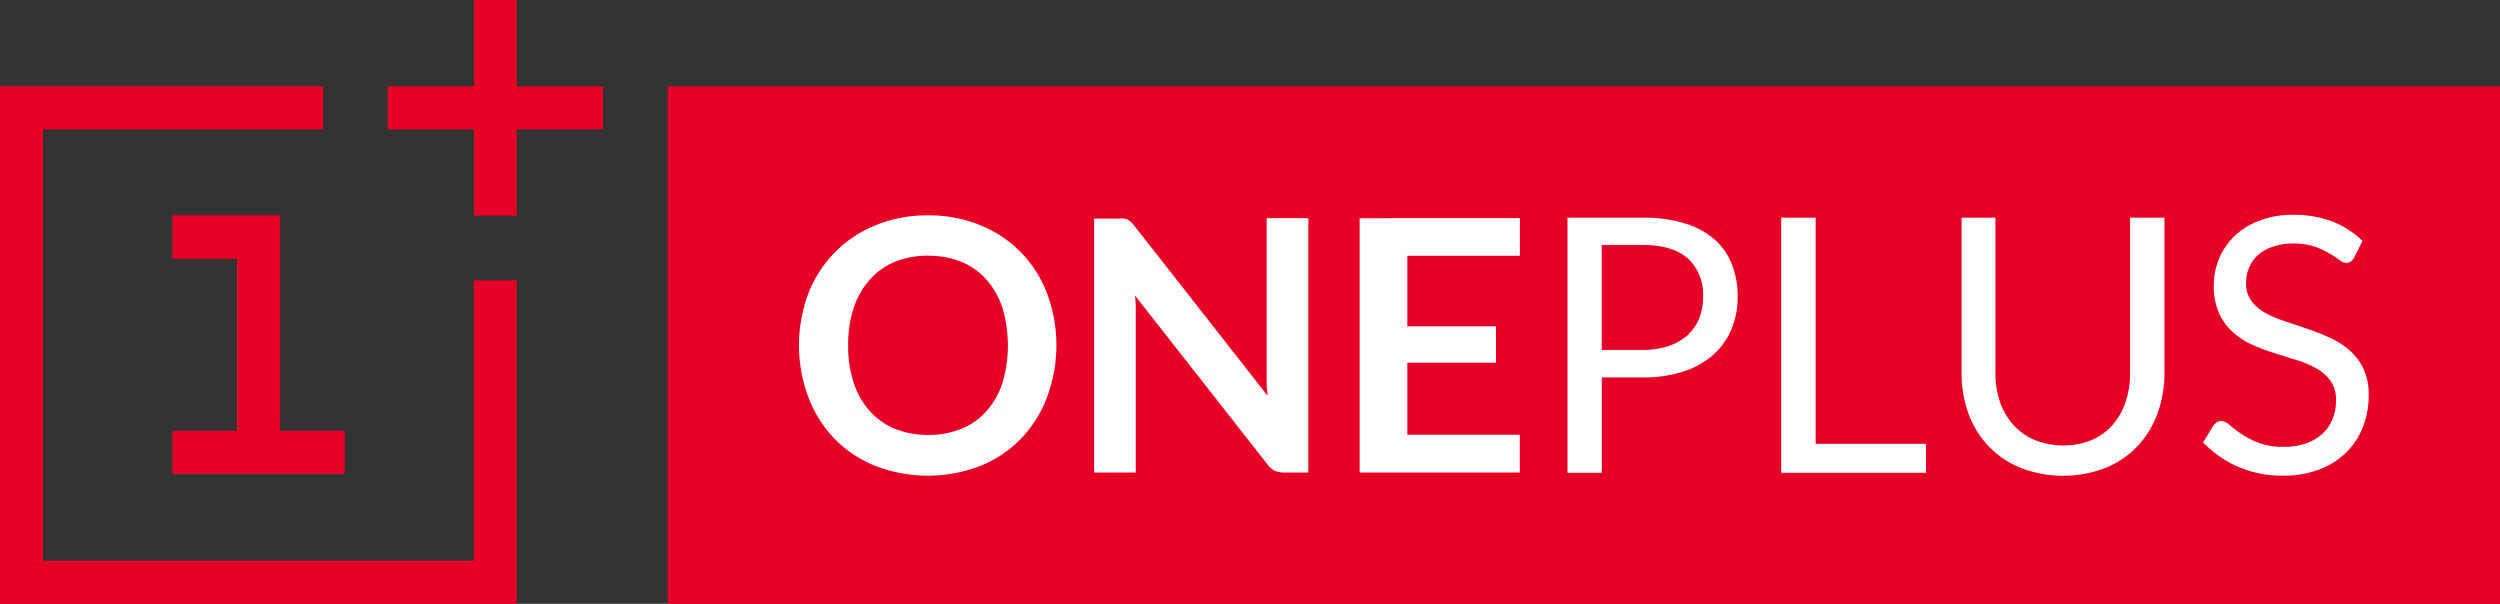 <svg data-name="Слой 1" xmlns="http://www.w3.org/2000/svg" width="300" height="72.46"><rect width="100%" height="100%" fill="#333333" stroke="none"/><path d="M20.69 51.7v5.18h20.67V51.7h-7.74V25.83H20.69v5.23h7.75V51.7z" fill="#e70026"/><path d="M56.86 67.29H5.17V15.53h33.61v-5.18H0v62.11h62V33.64h-5.14zM62 0h-5.12v10.36H46.53v5.17h10.35v10.35H62V15.52h10.37v-5.16H62zM80.12 10.36v62.1H300v-62.1z" fill="#e70026"/><path d="M275.15 25.78a10.86 10.86 0 0 0-4.05.71 8.88 8.88 0 0 0-3 1.87 8.26 8.26 0 0 0-2.45 5.84 8.06 8.06 0 0 0 .64 3.4 6.67 6.67 0 0 0 1.71 2.3 8.5 8.5 0 0 0 2.33 1.5c.87.38 1.77.72 2.68 1l2.7.85a11.94 11.94 0 0 1 2.33 1 5.28 5.28 0 0 1 1.65 1.49 3.83 3.83 0 0 1 .63 2.28 6 6 0 0 1-.42 2.29 5 5 0 0 1-1.22 1.76 5.78 5.78 0 0 1-2 1.15 8 8 0 0 1-2.63.4 8.19 8.19 0 0 1-3-.48A11.07 11.07 0 0 1 269 52.1a17.23 17.23 0 0 1-1.45-1.1 1.67 1.67 0 0 0-1-.48 1 1 0 0 0-.54.16 1.56 1.56 0 0 0-.42.4l-1.21 2a12.72 12.72 0 0 0 4.16 2.92 13.16 13.16 0 0 0 5.46 1.08 11.89 11.89 0 0 0 4.34-.75 9.21 9.21 0 0 0 3.22-2.05 8.76 8.76 0 0 0 2-3.07 10.29 10.29 0 0 0 .68-3.77 7.23 7.23 0 0 0-.63-3.21A6.69 6.69 0 0 0 281.9 42a9.4 9.4 0 0 0-2.35-1.49c-.87-.39-1.77-.75-2.69-1.06l-2.69-.91a13.31 13.31 0 0 1-2.35-1 5.46 5.46 0 0 1-1.66-1.44 3.5 3.5 0 0 1-.63-2.13 4.65 4.65 0 0 1 .37-1.87 4 4 0 0 1 1.07-1.5 5.09 5.09 0 0 1 1.78-1 7.28 7.28 0 0 1 2.45-.38 7.71 7.71 0 0 1 2.51.36 10 10 0 0 1 1.77.8 13.28 13.28 0 0 1 1.22.8 1.5 1.5 0 0 0 .83.37.88.88 0 0 0 .56-.16 1.49 1.49 0 0 0 .41-.48l1-2a10.86 10.86 0 0 0-3.69-2.36 13 13 0 0 0-4.66-.77zm-163.76.06a16.41 16.41 0 0 0-6.3 1.18 14.32 14.32 0 0 0-4.9 3.26A14.56 14.56 0 0 0 97 35.22a17.76 17.76 0 0 0 0 12.43 14.55 14.55 0 0 0 3.14 5 14.32 14.32 0 0 0 4.9 3.26 17.55 17.55 0 0 0 12.61 0 14.24 14.24 0 0 0 4.86-3.26 14.64 14.64 0 0 0 3.14-5 17.82 17.82 0 0 0 0-12.43 14.25 14.25 0 0 0-8-8.19 16.31 16.31 0 0 0-6.26-1.19zm76.71.28v30.62h4.12V45.29h4.9a15.23 15.23 0 0 0 4.89-.71 10.06 10.06 0 0 0 3.58-2 8.48 8.48 0 0 0 2.18-3.05 10 10 0 0 0 .75-3.91 10.38 10.38 0 0 0-.7-3.91 7.55 7.55 0 0 0-2.1-3 9.65 9.65 0 0 0-3.55-1.91 16.91 16.91 0 0 0-5.05-.68zm25.64 0v30.62h17.38v-3.48h-13.24V26.12zm21.65 0v18.61a14.24 14.24 0 0 0 .83 4.92 11.32 11.32 0 0 0 2.43 3.91 11 11 0 0 0 3.84 2.59 14.13 14.13 0 0 0 10.16 0 11 11 0 0 0 3.83-2.59 11.48 11.48 0 0 0 2.41-3.91 14.08 14.08 0 0 0 .84-4.92V26.12h-4.12v18.61a10.57 10.57 0 0 1-.55 3.52A7.74 7.74 0 0 1 253.5 51a7.06 7.06 0 0 1-2.5 1.81 9.25 9.25 0 0 1-6.8 0 7.19 7.19 0 0 1-2.58-1.81 8 8 0 0 1-1.62-2.76 10.89 10.89 0 0 1-.55-3.53V26.12h-4.11zm-104.1.07V56.7h5V38v-1.21c0-.44-.05-.89-.09-1.33l15.9 20.27a2.44 2.44 0 0 0 .86.76 2.69 2.69 0 0 0 1.11.21H157V26.18h-5v19.87c0 .47.06 1 .12 1.45l-16-20.41a5 5 0 0 0-.42-.47 1.62 1.62 0 0 0-.39-.27 1.44 1.44 0 0 0-.45-.12 4.73 4.73 0 0 0-.63 0h-3zm31.87 0V56.7h19.22v-4.53h-13.5v-8.64h10.64v-4.37h-10.64V30.7h13.51v-4.52zm29.05 3.21h4.9c2.44 0 4.25.55 5.46 1.64a5.93 5.93 0 0 1 1.8 4.58 6.93 6.93 0 0 1-.47 2.59 5.52 5.52 0 0 1-1.38 2 6.59 6.59 0 0 1-2.28 1.31 9.59 9.59 0 0 1-3.13.47h-4.9zm-80.83 1.29a10.42 10.42 0 0 1 4 .74 8.13 8.13 0 0 1 3 2.13 9.69 9.69 0 0 1 1.91 3.39 15.7 15.7 0 0 1 0 9 9.54 9.54 0 0 1-1.91 3.38 8.14 8.14 0 0 1-3 2.12 10.29 10.29 0 0 1-4 .74 10.43 10.43 0 0 1-4-.74 8.32 8.32 0 0 1-3-2.12 9.44 9.44 0 0 1-1.93-3.38 13.94 13.94 0 0 1-.67-4.51 13.92 13.92 0 0 1 .67-4.5 9.59 9.59 0 0 1 1.93-3.39 8.3 8.3 0 0 1 3-2.13 10.56 10.56 0 0 1 4.01-.74z" fill="#fff"/></svg>